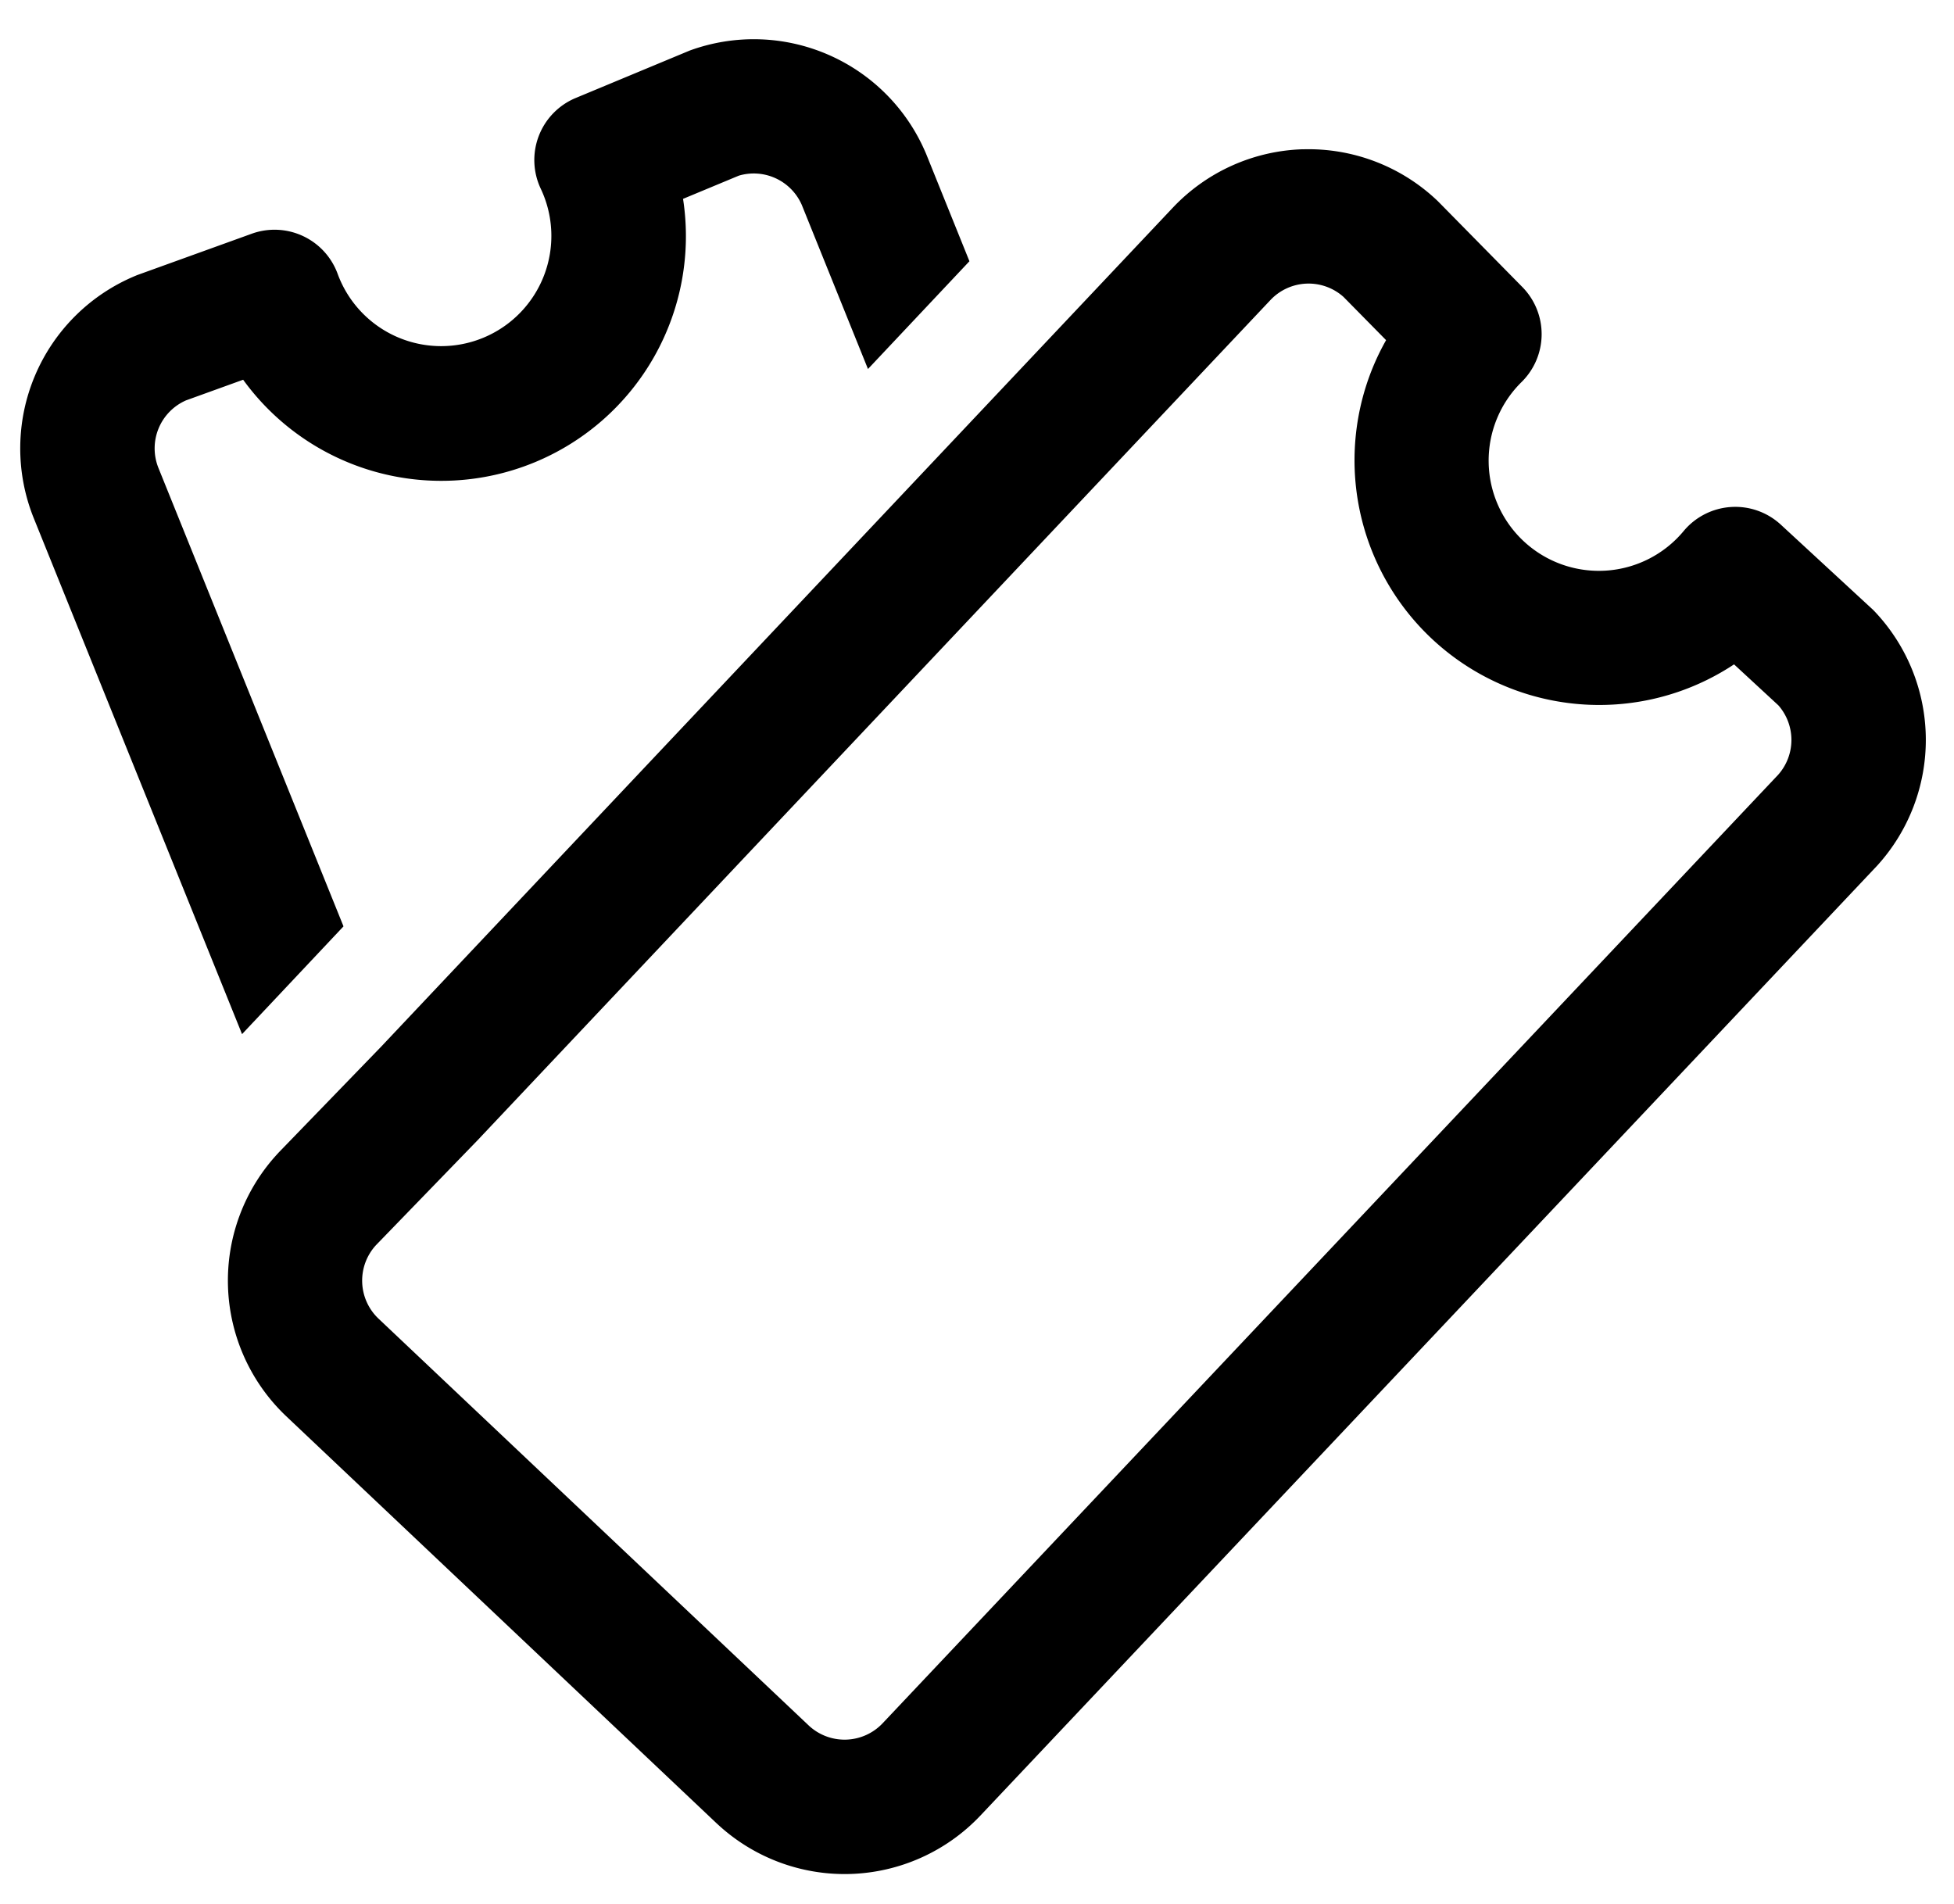 <svg id="coupon-multi" width="39" height="38" viewBox="0 0 39 38" xmlns="http://www.w3.org/2000/svg">
    <path d="M26.005 2.98a3.729 3.729 0 0 1 2.696 1.038l1.683 1.71a1.341 1.341 0 0 1-.013 1.895 2.2 2.2 0 1 0 3.234 2.975 1.341 1.341 0 0 1 1.939-.126l1.812 1.673c.023.02.045.043.067.066a3.729 3.729 0 0 1 .045 5.065l-.017.018-17.888 18.948-.004.004a3.729 3.729 0 0 1-5.241.159l-.008-.007-8.601-8.135-.003-.003a3.729 3.729 0 0 1-.159-5.24l.018-.02 2.033-2.1 15.82-16.765a3.729 3.729 0 0 1 2.587-1.156Zm.809 2.945a1.046 1.046 0 0 0-1.452.058L9.53 22.76l-2.028 2.094a1.046 1.046 0 0 0 .05 1.462c.001 0 0 0 0 0l8.595 8.128a1.046 1.046 0 0 0 1.466-.046L35.49 15.464a1.046 1.046 0 0 0 .005-1.386l-.885-.818a4.867 4.867 0 0 1-2.373.8 4.884 4.884 0 0 1-4.842-6.714c.078-.191.168-.377.27-.557l-.851-.864ZM2.713 5.501A3.729 3.729 0 0 0 .669 10.33l4.162 10.31 2.025-2.151L3.16 9.334a1.046 1.046 0 0 1 .553-1.343l1.14-.412a4.883 4.883 0 0 0 8.78-3.61l1.113-.463a1.046 1.046 0 0 1 1.257.584l1.321 3.275 2.025-2.151-.864-2.142-.01-.023a3.729 3.729 0 0 0-4.709-2.04l-2.276.947a1.341 1.341 0 0 0-.695 1.815A2.2 2.2 0 1 1 6.74 5.468a1.341 1.341 0 0 0-1.716-.803l-2.257.815a1.335 1.335 0 0 0-.055.021Z"/>
</svg>